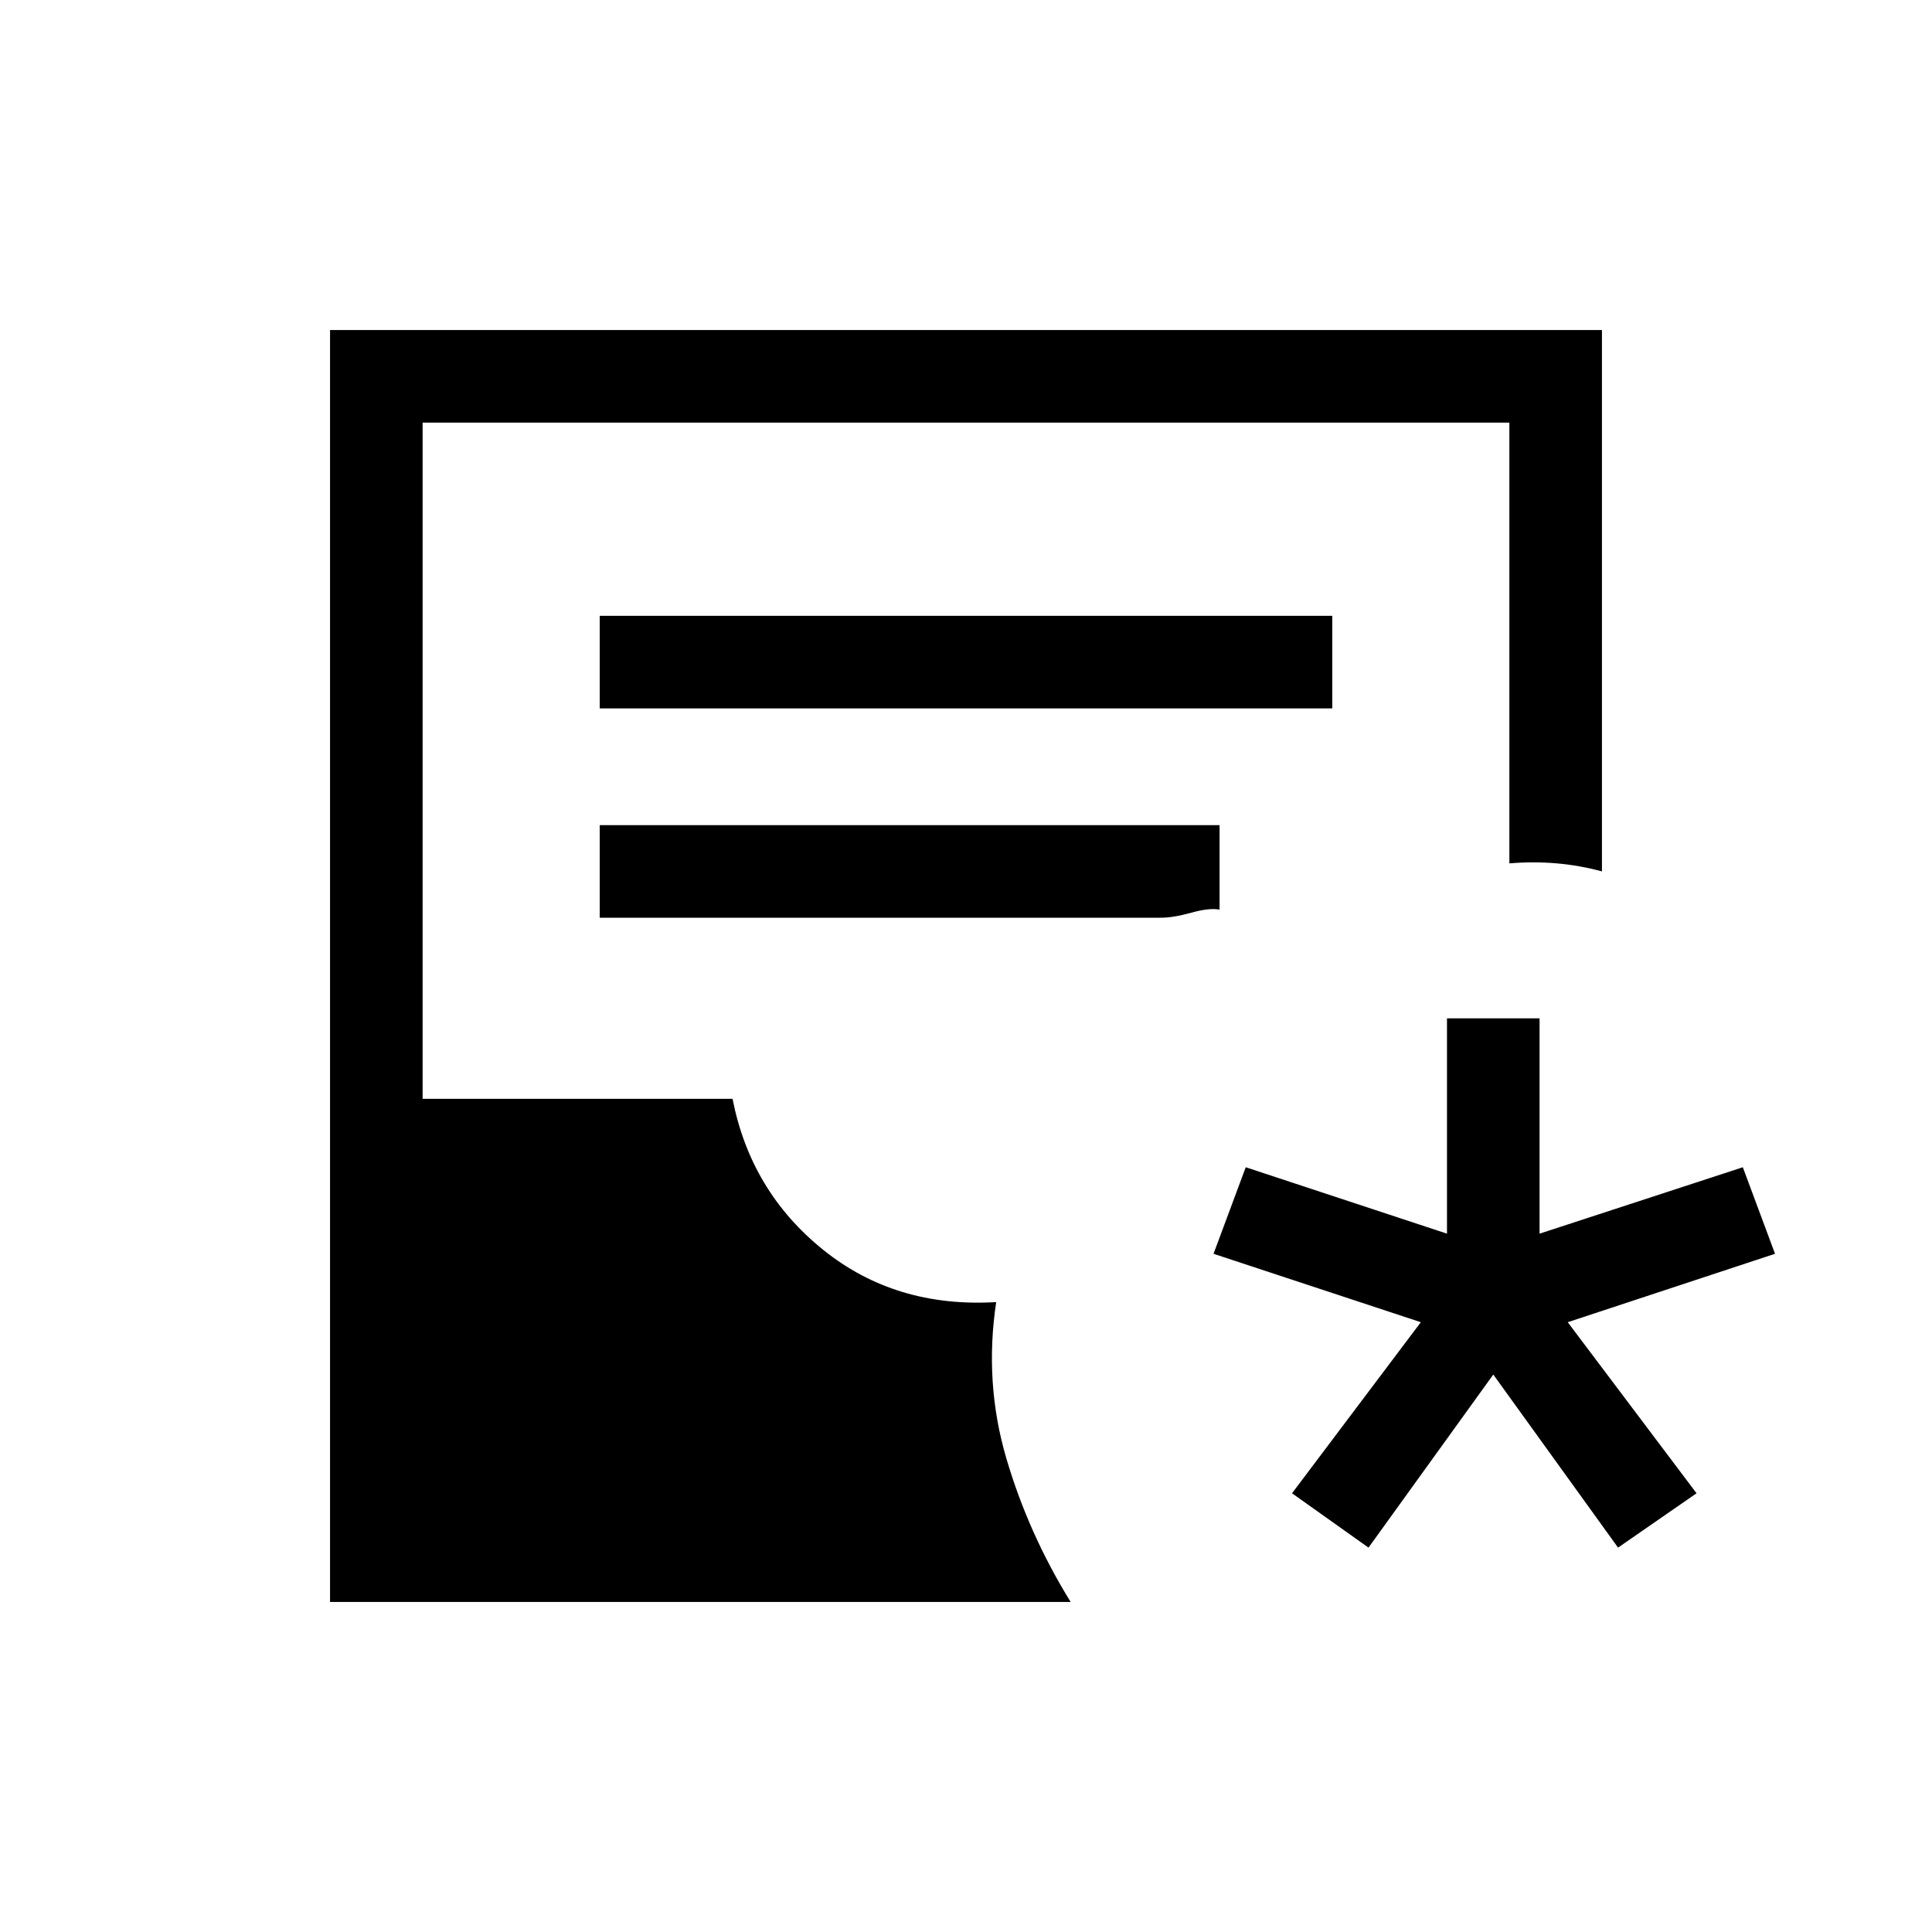 <svg xmlns="http://www.w3.org/2000/svg" height="20" viewBox="0 -960 960 960" width="20"><path d="M164-164v-632h632v269q-11-3-22.5-4t-23.5 0v-219H210v336h154q9 46 45 75t86 26q-6 40 5 77.5t32 71.5H164Zm134-444h364v-46H298v46Zm0 104h279q6 0 15-2.5t14-1.5v-42H298v46Zm382 313-38-27 64-85-103-34 16-43 100 33v-107h46v107l101-33 16 43-103 34 64 85-39 27-62-86-62 86Z"/></svg>